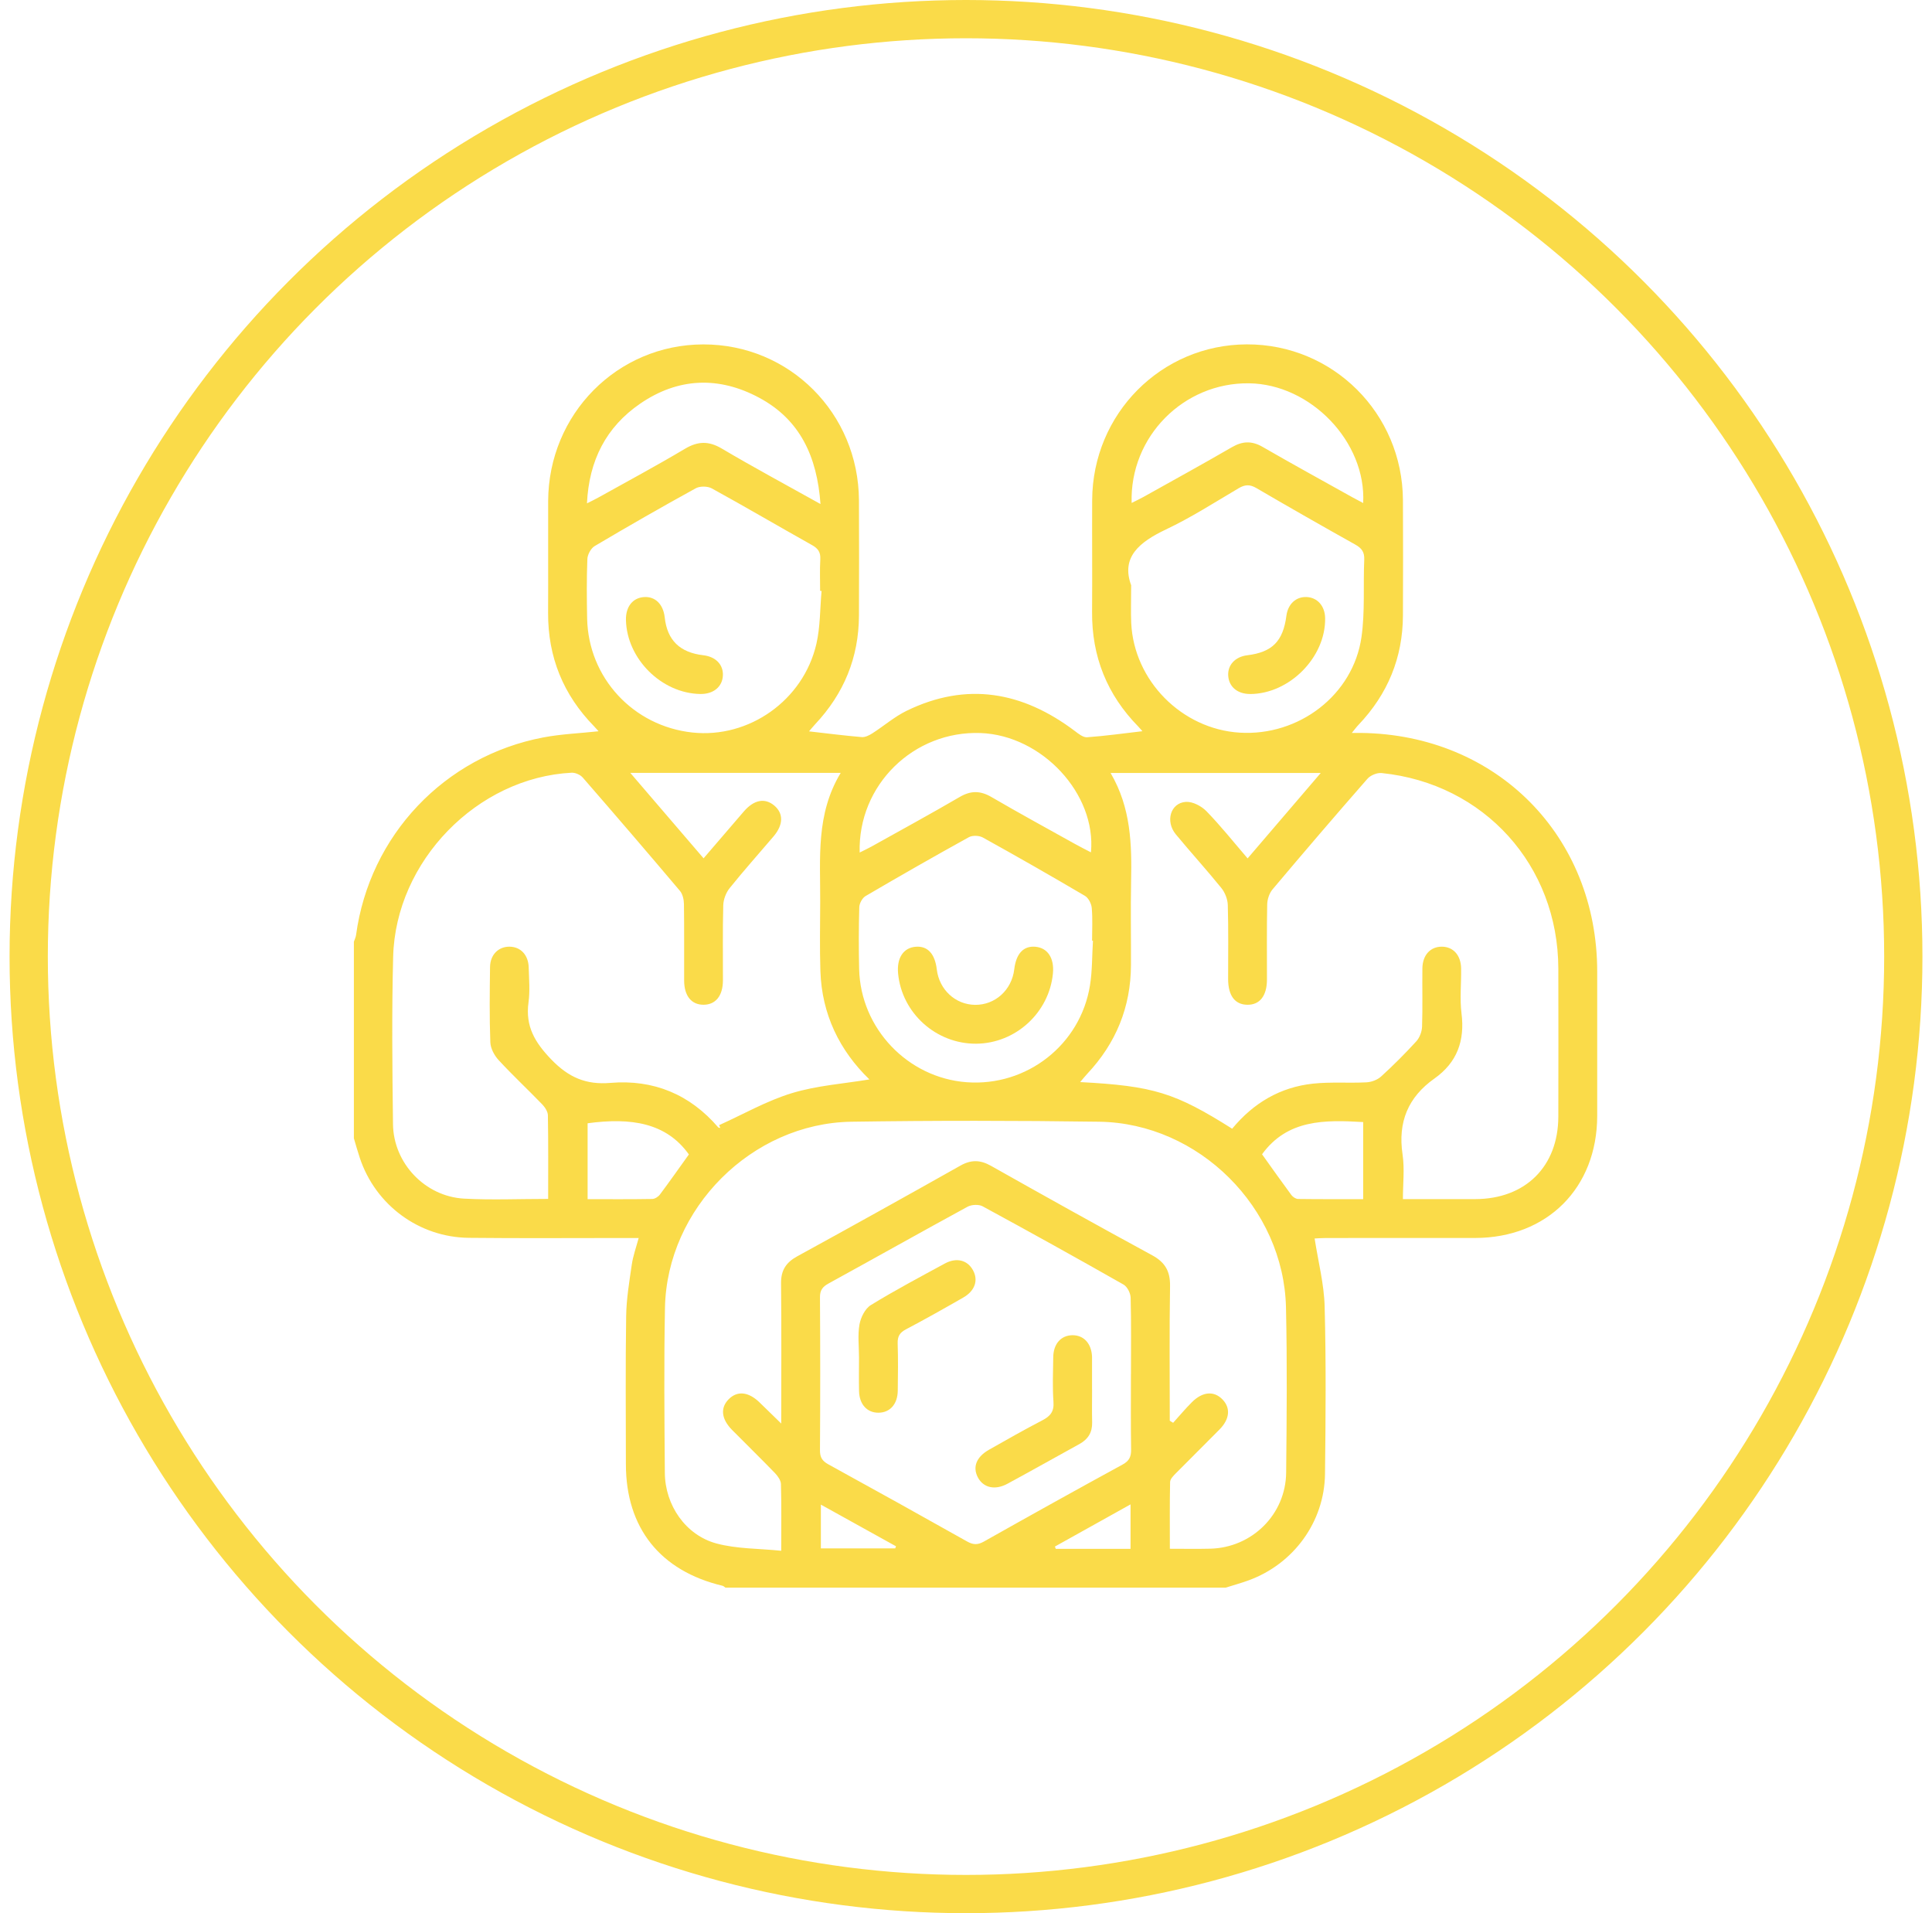<svg width="101" height="100" viewBox="0 0 101 100" fill="none" xmlns="http://www.w3.org/2000/svg">
<path d="M18.5 59.505C18.5 56.079 18.5 52.652 18.5 49.224C18.539 49.107 18.597 48.993 18.614 48.873C19.316 43.673 23.23 39.524 28.405 38.544C29.343 38.366 30.307 38.329 31.292 38.222C31.203 38.124 31.136 38.046 31.064 37.971C29.446 36.32 28.641 34.343 28.653 32.027C28.663 30.08 28.649 28.136 28.656 26.189C28.675 21.642 32.272 18.01 36.762 18.002C41.27 17.993 44.878 21.598 44.904 26.148C44.916 28.158 44.91 30.167 44.904 32.176C44.895 34.37 44.117 36.257 42.617 37.852C42.5 37.976 42.394 38.112 42.294 38.227C43.247 38.336 44.148 38.451 45.05 38.527C45.228 38.542 45.44 38.436 45.602 38.332C46.206 37.947 46.759 37.462 47.396 37.152C50.541 35.62 53.459 36.152 56.187 38.207C56.38 38.353 56.623 38.551 56.828 38.536C57.784 38.468 58.736 38.332 59.724 38.219C59.644 38.129 59.58 38.053 59.51 37.98C57.873 36.313 57.072 34.314 57.091 31.976C57.106 30.031 57.086 28.085 57.096 26.138C57.118 21.623 60.711 18.012 65.182 18C69.682 17.988 73.315 21.603 73.342 26.135C73.354 28.144 73.349 30.153 73.342 32.162C73.335 34.38 72.545 36.284 71.018 37.888C70.912 37.998 70.823 38.122 70.67 38.309C70.895 38.309 71.021 38.309 71.145 38.309C78.242 38.395 83.491 43.693 83.498 50.777C83.5 53.293 83.501 55.811 83.498 58.327C83.491 62.094 80.882 64.702 77.115 64.707C74.514 64.711 71.911 64.707 69.31 64.709C69.091 64.709 68.873 64.728 68.725 64.734C68.915 65.959 69.219 67.12 69.249 68.286C69.326 71.203 69.302 74.122 69.268 77.04C69.239 79.546 67.623 81.752 65.265 82.606C64.873 82.749 64.471 82.859 64.075 82.984H37.923C37.873 82.951 37.827 82.898 37.771 82.886C34.511 82.11 32.722 79.863 32.72 76.535C32.718 73.956 32.695 71.376 32.734 68.797C32.747 67.895 32.898 66.991 33.029 66.094C33.095 65.643 33.254 65.207 33.388 64.709C33.091 64.709 32.861 64.709 32.63 64.709C29.922 64.709 27.216 64.729 24.509 64.7C21.901 64.673 19.624 62.98 18.809 60.519C18.697 60.184 18.603 59.843 18.502 59.505H18.5ZM28.656 62.666C28.656 61.164 28.668 59.729 28.642 58.295C28.639 58.098 28.486 57.869 28.339 57.717C27.59 56.942 26.799 56.204 26.069 55.413C25.843 55.168 25.645 54.799 25.633 54.48C25.584 53.171 25.601 51.859 25.618 50.547C25.626 49.901 26.058 49.477 26.637 49.482C27.215 49.487 27.62 49.911 27.639 50.563C27.656 51.175 27.712 51.8 27.628 52.401C27.459 53.644 27.964 54.489 28.82 55.377C29.726 56.316 30.635 56.71 31.913 56.601C34.163 56.413 36.062 57.198 37.547 58.926C37.567 58.949 37.62 58.946 37.657 58.954L37.594 58.81C38.859 58.241 40.082 57.537 41.399 57.137C42.706 56.738 44.105 56.645 45.45 56.42C43.886 54.906 42.961 53.014 42.888 50.752C42.849 49.548 42.873 48.341 42.878 47.135C42.888 44.865 42.642 42.559 43.951 40.396H32.949C34.246 41.908 35.49 43.359 36.781 44.863C37.511 44.012 38.196 43.214 38.883 42.417C39.414 41.801 39.98 41.693 40.472 42.101C40.965 42.513 40.958 43.105 40.44 43.717C39.673 44.619 38.881 45.502 38.141 46.425C37.951 46.662 37.818 47.015 37.81 47.32C37.774 48.631 37.798 49.943 37.793 51.254C37.789 52.052 37.408 52.518 36.776 52.517C36.143 52.517 35.767 52.05 35.765 51.25C35.76 49.917 35.774 48.585 35.755 47.252C35.752 47.018 35.687 46.733 35.545 46.564C33.866 44.577 32.172 42.603 30.465 40.642C30.338 40.496 30.075 40.379 29.882 40.389C24.951 40.643 20.684 45.007 20.553 50.004C20.477 52.92 20.509 55.842 20.545 58.759C20.57 60.803 22.222 62.539 24.261 62.651C25.692 62.729 27.132 62.666 28.656 62.666ZM64.414 58.997C65.531 57.645 66.933 56.822 68.647 56.64C69.568 56.542 70.507 56.621 71.436 56.572C71.699 56.559 72.01 56.442 72.203 56.265C72.844 55.682 73.457 55.067 74.041 54.428C74.215 54.236 74.334 53.922 74.342 53.659C74.376 52.645 74.347 51.63 74.359 50.614C74.368 49.919 74.778 49.478 75.377 49.482C75.972 49.485 76.374 49.928 76.384 50.624C76.396 51.406 76.308 52.2 76.404 52.969C76.584 54.402 76.172 55.536 74.988 56.374C73.607 57.35 73.071 58.653 73.322 60.341C73.434 61.097 73.34 61.883 73.34 62.676C74.666 62.676 75.892 62.678 77.118 62.676C79.744 62.671 81.46 60.972 81.465 58.363C81.47 55.782 81.472 53.202 81.465 50.623C81.453 45.236 77.588 40.952 72.225 40.406C71.986 40.382 71.645 40.525 71.486 40.706C69.814 42.615 68.162 44.543 66.528 46.483C66.358 46.684 66.252 47.003 66.246 47.271C66.218 48.581 66.236 49.894 66.233 51.204C66.231 52.054 65.855 52.529 65.204 52.518C64.556 52.508 64.205 52.04 64.203 51.175C64.202 49.885 64.224 48.595 64.186 47.306C64.178 47.003 64.041 46.652 63.849 46.415C63.078 45.462 62.25 44.555 61.469 43.61C60.906 42.93 61.191 41.964 61.996 41.913C62.349 41.891 62.808 42.132 63.069 42.4C63.815 43.166 64.483 44.007 65.222 44.867C66.521 43.349 67.769 41.893 69.044 40.404H58.059C59.129 42.228 59.17 44.141 59.131 46.074C59.102 47.532 59.131 48.992 59.124 50.452C59.114 52.645 58.337 54.533 56.837 56.128C56.72 56.252 56.614 56.388 56.469 56.559C60.295 56.762 61.423 57.11 64.415 58.997H64.414ZM61.155 74.261L61.328 74.368C61.652 74.01 61.964 73.637 62.304 73.296C62.866 72.732 63.468 72.686 63.912 73.151C64.339 73.595 64.29 74.173 63.754 74.716C62.998 75.485 62.227 76.24 61.47 77.008C61.343 77.137 61.174 77.306 61.17 77.461C61.145 78.614 61.157 79.768 61.157 80.952C61.918 80.952 62.593 80.965 63.266 80.948C65.453 80.896 67.215 79.158 67.237 76.969C67.266 74.093 67.293 71.215 67.228 68.339C67.111 63.13 62.671 58.705 57.461 58.631C53.145 58.57 48.829 58.566 44.514 58.631C39.305 58.71 34.863 63.161 34.763 68.356C34.707 71.231 34.734 74.109 34.756 76.986C34.768 78.668 35.836 80.236 37.45 80.674C38.52 80.963 39.677 80.936 40.841 81.057C40.841 79.765 40.857 78.668 40.826 77.571C40.821 77.374 40.66 77.15 40.513 76.996C39.778 76.237 39.02 75.497 38.276 74.746C37.708 74.173 37.645 73.59 38.093 73.137C38.542 72.683 39.126 72.74 39.704 73.3C40.055 73.639 40.402 73.98 40.841 74.407C40.841 71.86 40.858 69.472 40.831 67.083C40.823 66.403 41.087 65.991 41.674 65.668C44.527 64.105 47.371 62.523 50.206 60.926C50.768 60.609 51.247 60.621 51.804 60.935C54.602 62.512 57.406 64.076 60.229 65.609C60.914 65.981 61.18 66.452 61.167 67.228C61.128 69.572 61.153 71.915 61.153 74.26L61.155 74.261ZM59.124 71.823C59.124 70.49 59.142 69.158 59.107 67.827C59.1 67.591 58.932 67.254 58.737 67.144C56.294 65.755 53.837 64.392 51.369 63.052C51.165 62.942 50.792 62.961 50.582 63.074C48.152 64.397 45.741 65.755 43.315 67.086C43.001 67.259 42.862 67.439 42.866 67.813C42.883 70.477 42.883 73.142 42.866 75.806C42.864 76.172 42.983 76.364 43.305 76.54C45.731 77.871 48.149 79.217 50.562 80.573C50.872 80.748 51.113 80.757 51.428 80.579C53.839 79.222 56.257 77.874 58.686 76.55C59.044 76.355 59.137 76.131 59.131 75.753C59.11 74.443 59.122 73.132 59.122 71.82L59.124 71.823ZM59.134 30.598C59.134 31.416 59.112 31.988 59.137 32.557C59.275 35.579 61.781 38.108 64.807 38.295C67.905 38.487 70.74 36.325 71.174 33.302C71.364 31.973 71.26 30.603 71.319 29.253C71.336 28.856 71.187 28.653 70.853 28.466C69.12 27.496 67.394 26.513 65.68 25.511C65.341 25.313 65.087 25.323 64.756 25.518C63.5 26.259 62.267 27.052 60.953 27.674C59.558 28.336 58.593 29.126 59.136 30.596L59.134 30.598ZM42.949 30.891L42.874 30.884C42.874 30.335 42.852 29.784 42.883 29.234C42.903 28.868 42.771 28.67 42.452 28.492C40.701 27.512 38.97 26.494 37.211 25.528C36.991 25.406 36.589 25.402 36.37 25.523C34.593 26.5 32.834 27.508 31.087 28.543C30.891 28.66 30.716 28.983 30.706 29.219C30.665 30.253 30.674 31.291 30.694 32.327C30.755 35.425 33.102 37.956 36.201 38.288C39.153 38.603 41.994 36.61 42.678 33.658C42.884 32.763 42.866 31.817 42.949 30.892V30.891ZM57.135 49.172L57.091 49.168C57.091 48.597 57.125 48.024 57.074 47.456C57.054 47.232 56.901 46.934 56.718 46.825C54.953 45.786 53.173 44.768 51.379 43.775C51.185 43.668 50.836 43.656 50.648 43.76C48.836 44.761 47.037 45.789 45.251 46.835C45.08 46.935 44.926 47.217 44.921 47.418C44.89 48.497 44.889 49.575 44.914 50.653C44.987 53.756 47.454 56.34 50.538 56.567C53.675 56.798 56.482 54.611 56.981 51.505C57.105 50.738 57.087 49.948 57.137 49.168L57.135 49.172ZM44.939 44.562C45.177 44.441 45.365 44.356 45.545 44.256C47.093 43.393 48.649 42.544 50.18 41.652C50.76 41.315 51.255 41.325 51.831 41.66C53.271 42.5 54.734 43.297 56.191 44.109C56.46 44.26 56.738 44.397 57.032 44.551C57.32 41.488 54.468 38.436 51.267 38.315C47.771 38.185 44.844 41.025 44.941 44.562H44.939ZM59.159 26.288C59.4 26.167 59.587 26.081 59.766 25.981C61.314 25.116 62.871 24.261 64.403 23.373C64.958 23.053 65.441 23.034 66.001 23.356C67.555 24.253 69.129 25.116 70.697 25.991C70.874 26.089 71.055 26.181 71.263 26.293C71.433 23.093 68.515 20.075 65.295 20.035C61.877 19.991 59.054 22.82 59.159 26.288ZM42.893 26.345C42.715 23.866 41.828 21.94 39.695 20.793C37.581 19.655 35.45 19.736 33.463 21.101C31.691 22.318 30.792 24.058 30.685 26.31C30.947 26.177 31.114 26.099 31.276 26.008C32.788 25.165 34.316 24.346 35.802 23.461C36.482 23.056 37.047 23.039 37.737 23.448C39.387 24.424 41.077 25.331 42.893 26.345ZM36.013 60.341C34.829 58.681 32.986 58.405 30.719 58.712V62.679C31.867 62.679 32.983 62.688 34.098 62.669C34.234 62.667 34.41 62.554 34.497 62.439C35.002 61.764 35.487 61.074 36.013 60.341ZM65.977 60.333C66.501 61.065 66.998 61.771 67.511 62.464C67.588 62.566 67.742 62.667 67.862 62.669C68.997 62.684 70.131 62.678 71.263 62.678V58.649C69.244 58.529 67.303 58.507 65.977 60.333ZM46.799 80.933L46.842 80.823C45.546 80.104 44.251 79.387 42.913 78.644V80.931H46.799V80.933ZM59.102 78.632C57.723 79.4 56.436 80.117 55.148 80.836L55.194 80.957H59.102V78.632Z" fill="#FADB49"/>
<path d="M44.906 70.94C44.906 70.369 44.833 69.785 44.931 69.231C44.997 68.861 45.224 68.4 45.526 68.215C46.784 67.442 48.093 66.749 49.393 66.043C50.005 65.711 50.577 65.862 50.867 66.396C51.153 66.922 50.97 67.471 50.351 67.825C49.361 68.393 48.368 68.953 47.359 69.484C47.033 69.655 46.916 69.856 46.928 70.219C46.954 71.043 46.945 71.869 46.933 72.693C46.923 73.393 46.526 73.834 45.931 73.841C45.333 73.848 44.924 73.407 44.909 72.713C44.895 72.122 44.906 71.53 44.907 70.936L44.906 70.94Z" fill="#FADB49"/>
<path d="M57.091 72.634C57.091 73.205 57.081 73.775 57.094 74.346C57.106 74.867 56.884 75.229 56.431 75.477C55.173 76.167 53.924 76.876 52.661 77.557C52.01 77.908 51.408 77.761 51.123 77.227C50.833 76.682 51.04 76.15 51.709 75.772C52.628 75.253 53.546 74.728 54.482 74.243C54.9 74.026 55.111 73.79 55.073 73.278C55.017 72.5 55.05 71.715 55.061 70.933C55.072 70.234 55.472 69.795 56.067 69.79C56.664 69.787 57.062 70.228 57.089 70.919C57.089 70.94 57.089 70.962 57.089 70.982C57.089 71.532 57.089 72.081 57.089 72.63L57.091 72.634Z" fill="#FADB49"/>
<path d="M65.353 36.274C64.702 36.276 64.253 35.908 64.209 35.336C64.164 34.767 64.566 34.328 65.204 34.25C66.511 34.089 67.076 33.519 67.25 32.183C67.33 31.576 67.745 31.188 68.295 31.206C68.868 31.225 69.264 31.672 69.275 32.312C69.307 34.353 67.411 36.269 65.351 36.276L65.353 36.274Z" fill="#FADB49"/>
<path d="M36.611 36.274C34.583 36.242 32.769 34.438 32.723 32.407C32.708 31.713 33.076 31.247 33.669 31.208C34.256 31.169 34.675 31.584 34.751 32.278C34.88 33.461 35.541 34.107 36.762 34.248C37.413 34.322 37.817 34.738 37.791 35.306C37.764 35.899 37.296 36.284 36.611 36.274Z" fill="#FADB49"/>
<path d="M51.028 54.553C48.936 54.565 47.145 52.954 46.95 50.882C46.874 50.07 47.228 49.534 47.876 49.485C48.493 49.438 48.875 49.85 48.973 50.67C49.098 51.725 49.941 52.508 50.967 52.522C52.02 52.537 52.893 51.749 53.022 50.667C53.12 49.846 53.502 49.434 54.12 49.485C54.766 49.538 55.123 50.077 55.044 50.886C54.844 52.937 53.088 54.541 51.028 54.553Z" fill="#FADB49"/>
<circle cx="50.5" cy="50" r="49" stroke="#FADB49" stroke-width="2"/>
</svg>
